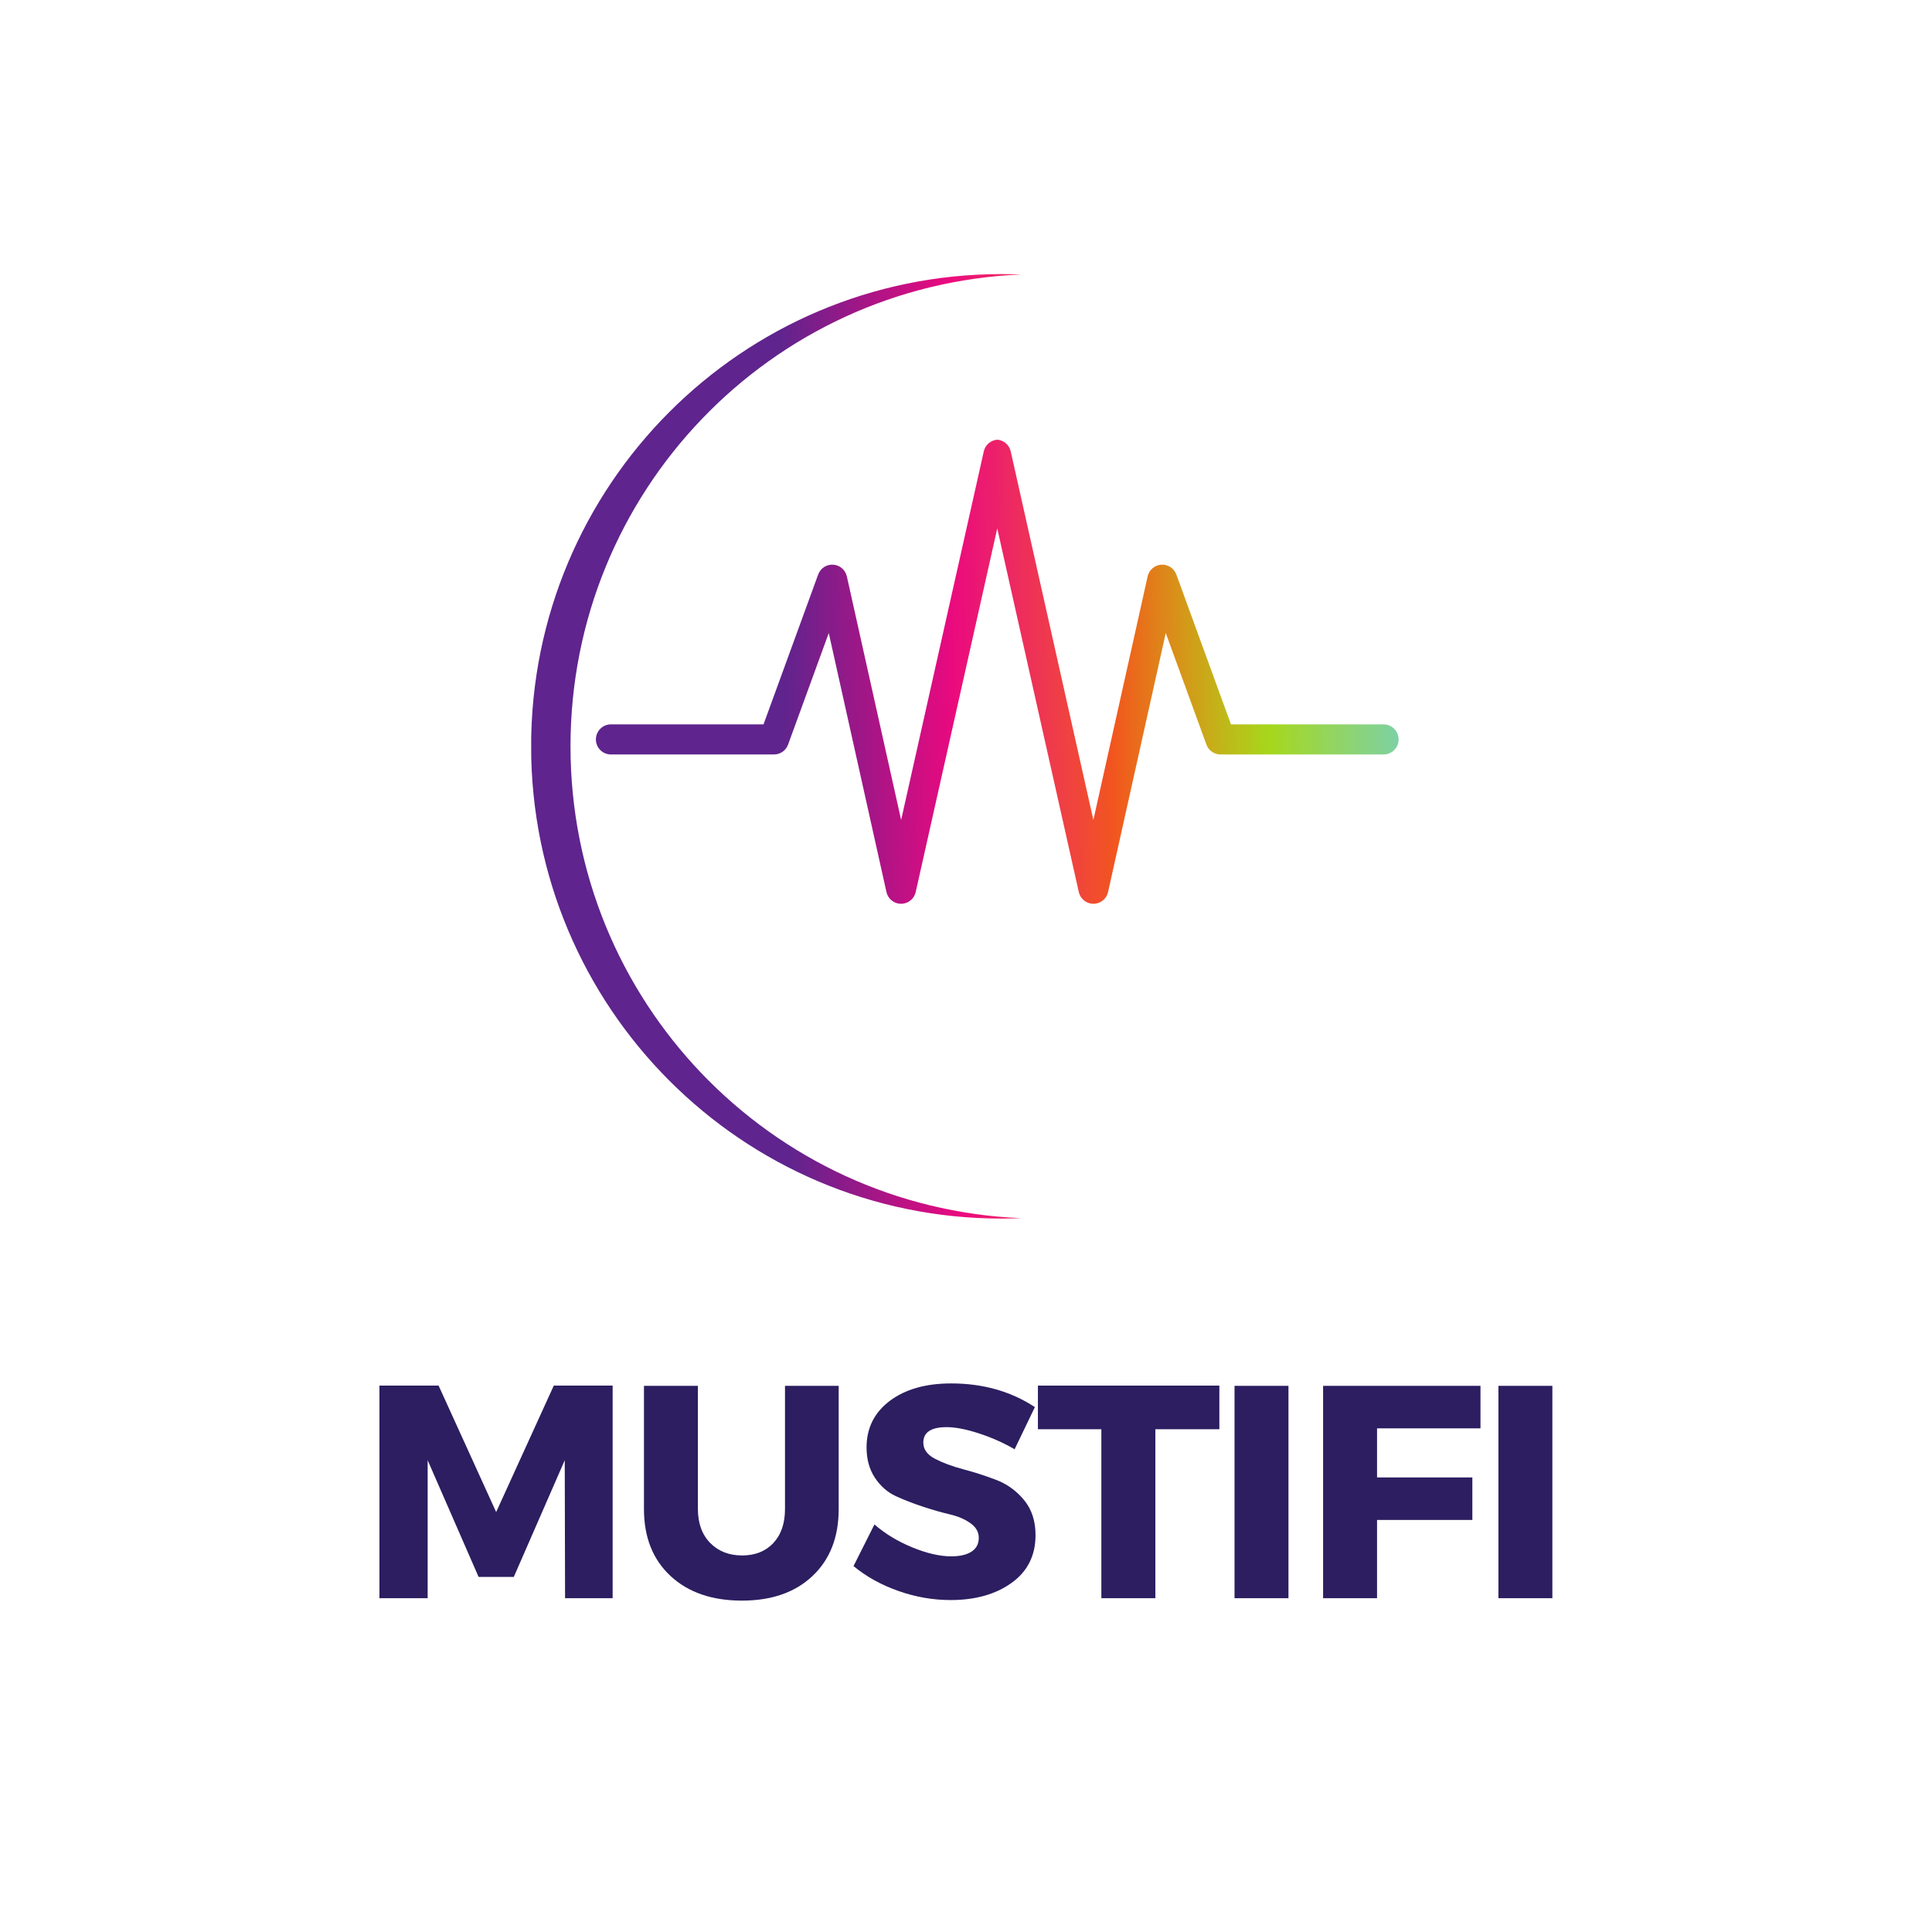 <svg xmlns="http://www.w3.org/2000/svg" xmlns:xlink="http://www.w3.org/1999/xlink" width="500" zoomAndPan="magnify" viewBox="0 0 375 375" height="500" preserveAspectRatio="xMidYMid meet" version="1.0"><defs><g/><clipPath id="f32f64c8fc"><path d="M 115.641 85.324 L 271.492 85.324 L 271.492 175.566 L 115.641 175.566 Z M 115.641 85.324 " clip-rule="nonzero"/></clipPath><clipPath id="ac0c9aa33f"><path d="M 268.559 140.602 L 238.934 140.602 L 228.328 111.516 C 227.883 110.297 226.703 109.52 225.406 109.605 C 224.117 109.688 223.039 110.617 222.754 111.883 L 212.223 159.16 L 196.18 87.613 C 195.898 86.355 194.828 85.441 193.566 85.344 C 192.305 85.441 191.234 86.355 190.953 87.613 L 174.91 159.16 L 164.375 111.883 C 164.094 110.617 163.016 109.688 161.73 109.605 C 160.43 109.52 159.246 110.297 158.805 111.516 L 148.199 140.602 L 118.574 140.602 C 116.969 140.602 115.664 141.91 115.664 143.523 C 115.664 145.137 116.969 146.441 118.574 146.441 L 150.234 146.441 C 151.453 146.441 152.547 145.68 152.965 144.527 L 160.863 122.871 L 172.059 173.145 C 172.355 174.477 173.535 175.426 174.898 175.426 C 176.258 175.426 177.438 174.48 177.738 173.145 L 193.566 102.562 L 209.395 173.145 C 209.691 174.48 210.875 175.426 212.234 175.426 C 213.598 175.426 214.777 174.477 215.074 173.145 L 226.273 122.871 L 234.168 144.527 C 234.586 145.68 235.68 146.441 236.898 146.441 L 268.559 146.441 C 270.164 146.441 271.469 145.137 271.469 143.523 C 271.469 141.91 270.164 140.602 268.559 140.602 Z M 268.559 140.602 " clip-rule="nonzero"/></clipPath><clipPath id="f443bfbbdf"><path d="M 268.559 140.602 L 238.934 140.602 L 228.328 111.516 C 227.883 110.297 226.703 109.52 225.406 109.605 C 224.117 109.688 223.039 110.617 222.754 111.883 L 212.223 159.16 L 196.18 87.613 C 195.898 86.355 194.828 85.441 193.566 85.344 C 192.305 85.441 191.234 86.355 190.953 87.613 L 174.91 159.16 L 164.375 111.883 C 164.094 110.617 163.016 109.688 161.73 109.605 C 160.43 109.52 159.246 110.297 158.805 111.516 L 148.199 140.602 L 118.574 140.602 C 116.969 140.602 115.664 141.91 115.664 143.523 C 115.664 145.137 116.969 146.441 118.574 146.441 L 150.234 146.441 C 151.453 146.441 152.547 145.68 152.965 144.527 L 160.863 122.871 L 172.059 173.145 C 172.355 174.477 173.535 175.426 174.898 175.426 C 176.258 175.426 177.438 174.48 177.738 173.145 L 193.566 102.562 L 209.395 173.145 C 209.691 174.48 210.875 175.426 212.234 175.426 C 213.598 175.426 214.777 174.477 215.074 173.145 L 226.273 122.871 L 234.168 144.527 C 234.586 145.68 235.68 146.441 236.898 146.441 L 268.559 146.441 C 270.164 146.441 271.469 145.137 271.469 143.523 C 271.469 141.91 270.164 140.602 268.559 140.602 " clip-rule="nonzero"/></clipPath><clipPath id="e259e963a8"><path d="M 114.234 85.367 L 115.703 177.918 L 272.898 175.402 L 271.426 82.848 Z M 114.234 85.367 " clip-rule="nonzero"/></clipPath><linearGradient x1="-0.23" gradientTransform="matrix(132.762, -2.126, 2.118, 133.24, 145.565, 131.272)" y1="0" x2="0.954" gradientUnits="userSpaceOnUse" y2="0" id="dd34a71e5c"><stop stop-opacity="1" stop-color="rgb(37.299%, 14.099%, 55.299%)" offset="0"/><stop stop-opacity="1" stop-color="rgb(37.299%, 14.099%, 55.299%)" offset="0.125"/><stop stop-opacity="1" stop-color="rgb(37.299%, 14.099%, 55.299%)" offset="0.188"/><stop stop-opacity="1" stop-color="rgb(37.299%, 14.099%, 55.299%)" offset="0.219"/><stop stop-opacity="1" stop-color="rgb(37.373%, 14.099%, 55.299%)" offset="0.234"/><stop stop-opacity="1" stop-color="rgb(38.223%, 13.899%, 55.266%)" offset="0.238"/><stop stop-opacity="1" stop-color="rgb(38.998%, 13.699%, 55.232%)" offset="0.242"/><stop stop-opacity="1" stop-color="rgb(39.97%, 13.499%, 55.066%)" offset="0.246"/><stop stop-opacity="1" stop-color="rgb(40.942%, 13.3%, 54.9%)" offset="0.25"/><stop stop-opacity="1" stop-color="rgb(41.864%, 13.1%, 54.9%)" offset="0.254"/><stop stop-opacity="1" stop-color="rgb(42.786%, 12.9%, 54.9%)" offset="0.258"/><stop stop-opacity="1" stop-color="rgb(43.953%, 12.695%, 54.7%)" offset="0.262"/><stop stop-opacity="1" stop-color="rgb(45.12%, 12.491%, 54.5%)" offset="0.266"/><stop stop-opacity="1" stop-color="rgb(46.19%, 12.299%, 54.5%)" offset="0.27"/><stop stop-opacity="1" stop-color="rgb(47.26%, 12.108%, 54.5%)" offset="0.273"/><stop stop-opacity="1" stop-color="rgb(48.201%, 11.917%, 54.298%)" offset="0.277"/><stop stop-opacity="1" stop-color="rgb(49.144%, 11.726%, 54.099%)" offset="0.281"/><stop stop-opacity="1" stop-color="rgb(50.153%, 11.536%, 54.099%)" offset="0.285"/><stop stop-opacity="1" stop-color="rgb(51.161%, 11.345%, 54.099%)" offset="0.289"/><stop stop-opacity="1" stop-color="rgb(52.083%, 11.154%, 53.899%)" offset="0.293"/><stop stop-opacity="1" stop-color="rgb(53.004%, 10.963%, 53.699%)" offset="0.297"/><stop stop-opacity="1" stop-color="rgb(53.976%, 10.773%, 53.69%)" offset="0.301"/><stop stop-opacity="1" stop-color="rgb(54.948%, 10.582%, 53.682%)" offset="0.305"/><stop stop-opacity="1" stop-color="rgb(56.12%, 10.39%, 53.49%)" offset="0.309"/><stop stop-opacity="1" stop-color="rgb(57.292%, 10.199%, 53.299%)" offset="0.312"/><stop stop-opacity="1" stop-color="rgb(58.363%, 9.799%, 53.259%)" offset="0.316"/><stop stop-opacity="1" stop-color="rgb(59.436%, 9.399%, 53.22%)" offset="0.32"/><stop stop-opacity="1" stop-color="rgb(60.408%, 9.2%, 53.059%)" offset="0.324"/><stop stop-opacity="1" stop-color="rgb(61.38%, 9%, 52.899%)" offset="0.328"/><stop stop-opacity="1" stop-color="rgb(62.302%, 8.8%, 52.878%)" offset="0.332"/><stop stop-opacity="1" stop-color="rgb(63.225%, 8.6%, 52.858%)" offset="0.336"/><stop stop-opacity="1" stop-color="rgb(64.384%, 8.398%, 52.678%)" offset="0.34"/><stop stop-opacity="1" stop-color="rgb(65.546%, 8.199%, 52.499%)" offset="0.344"/><stop stop-opacity="1" stop-color="rgb(66.527%, 7.999%, 52.496%)" offset="0.348"/><stop stop-opacity="1" stop-color="rgb(67.509%, 7.799%, 52.495%)" offset="0.352"/><stop stop-opacity="1" stop-color="rgb(68.582%, 7.649%, 52.347%)" offset="0.355"/><stop stop-opacity="1" stop-color="rgb(69.656%, 7.5%, 52.199%)" offset="0.359"/><stop stop-opacity="1" stop-color="rgb(70.619%, 7.3%, 51.999%)" offset="0.363"/><stop stop-opacity="1" stop-color="rgb(71.582%, 7.1%, 51.799%)" offset="0.367"/><stop stop-opacity="1" stop-color="rgb(72.513%, 6.898%, 51.799%)" offset="0.371"/><stop stop-opacity="1" stop-color="rgb(73.444%, 6.699%, 51.799%)" offset="0.375"/><stop stop-opacity="1" stop-color="rgb(74.6%, 6.683%, 51.599%)" offset="0.379"/><stop stop-opacity="1" stop-color="rgb(75.758%, 6.67%, 51.399%)" offset="0.383"/><stop stop-opacity="1" stop-color="rgb(76.694%, 6.479%, 51.393%)" offset="0.387"/><stop stop-opacity="1" stop-color="rgb(77.631%, 6.288%, 51.389%)" offset="0.391"/><stop stop-opacity="1" stop-color="rgb(78.752%, 6.047%, 51.193%)" offset="0.395"/><stop stop-opacity="1" stop-color="rgb(79.875%, 5.807%, 50.999%)" offset="0.398"/><stop stop-opacity="1" stop-color="rgb(80.838%, 5.617%, 50.963%)" offset="0.402"/><stop stop-opacity="1" stop-color="rgb(81.801%, 5.426%, 50.926%)" offset="0.406"/><stop stop-opacity="1" stop-color="rgb(82.904%, 5.235%, 50.763%)" offset="0.41"/><stop stop-opacity="1" stop-color="rgb(84.007%, 5.045%, 50.6%)" offset="0.414"/><stop stop-opacity="1" stop-color="rgb(85.007%, 4.854%, 50.4%)" offset="0.418"/><stop stop-opacity="1" stop-color="rgb(86.006%, 4.663%, 50.2%)" offset="0.422"/><stop stop-opacity="1" stop-color="rgb(86.928%, 4.472%, 50.2%)" offset="0.426"/><stop stop-opacity="1" stop-color="rgb(87.849%, 4.282%, 50.2%)" offset="0.43"/><stop stop-opacity="1" stop-color="rgb(88.821%, 4.089%, 50%)" offset="0.434"/><stop stop-opacity="1" stop-color="rgb(89.795%, 3.899%, 49.802%)" offset="0.438"/><stop stop-opacity="1" stop-color="rgb(90.797%, 3.938%, 49.561%)" offset="0.441"/><stop stop-opacity="1" stop-color="rgb(91.8%, 3.978%, 49.319%)" offset="0.445"/><stop stop-opacity="1" stop-color="rgb(92%, 4.599%, 48.929%)" offset="0.449"/><stop stop-opacity="1" stop-color="rgb(92.2%, 5.22%, 48.538%)" offset="0.453"/><stop stop-opacity="1" stop-color="rgb(92.2%, 5.801%, 47.998%)" offset="0.457"/><stop stop-opacity="1" stop-color="rgb(92.2%, 6.383%, 47.458%)" offset="0.461"/><stop stop-opacity="1" stop-color="rgb(92.2%, 6.961%, 46.866%)" offset="0.465"/><stop stop-opacity="1" stop-color="rgb(92.2%, 7.539%, 46.275%)" offset="0.469"/><stop stop-opacity="1" stop-color="rgb(92.201%, 8.272%, 45.683%)" offset="0.473"/><stop stop-opacity="1" stop-color="rgb(92.204%, 9.006%, 45.093%)" offset="0.477"/><stop stop-opacity="1" stop-color="rgb(92.351%, 9.645%, 44.453%)" offset="0.48"/><stop stop-opacity="1" stop-color="rgb(92.499%, 10.284%, 43.814%)" offset="0.484"/><stop stop-opacity="1" stop-color="rgb(92.499%, 10.909%, 43.231%)" offset="0.488"/><stop stop-opacity="1" stop-color="rgb(92.499%, 11.534%, 42.648%)" offset="0.492"/><stop stop-opacity="1" stop-color="rgb(92.523%, 12.065%, 42.075%)" offset="0.496"/><stop stop-opacity="1" stop-color="rgb(92.548%, 12.596%, 41.502%)" offset="0.5"/><stop stop-opacity="1" stop-color="rgb(92.723%, 13.177%, 40.921%)" offset="0.504"/><stop stop-opacity="1" stop-color="rgb(92.899%, 13.759%, 40.34%)" offset="0.508"/><stop stop-opacity="1" stop-color="rgb(92.899%, 14.534%, 39.563%)" offset="0.512"/><stop stop-opacity="1" stop-color="rgb(92.899%, 15.311%, 38.788%)" offset="0.516"/><stop stop-opacity="1" stop-color="rgb(92.899%, 15.95%, 38.112%)" offset="0.52"/><stop stop-opacity="1" stop-color="rgb(92.899%, 16.591%, 37.437%)" offset="0.523"/><stop stop-opacity="1" stop-color="rgb(93.098%, 17.131%, 36.694%)" offset="0.527"/><stop stop-opacity="1" stop-color="rgb(93.3%, 17.673%, 35.953%)" offset="0.531"/><stop stop-opacity="1" stop-color="rgb(93.3%, 18.263%, 35.371%)" offset="0.535"/><stop stop-opacity="1" stop-color="rgb(93.3%, 18.854%, 34.79%)" offset="0.539"/><stop stop-opacity="1" stop-color="rgb(93.3%, 19.444%, 34.009%)" offset="0.543"/><stop stop-opacity="1" stop-color="rgb(93.3%, 20.035%, 33.228%)" offset="0.547"/><stop stop-opacity="1" stop-color="rgb(93.307%, 20.625%, 32.495%)" offset="0.551"/><stop stop-opacity="1" stop-color="rgb(93.317%, 21.216%, 31.764%)" offset="0.555"/><stop stop-opacity="1" stop-color="rgb(93.507%, 21.806%, 30.983%)" offset="0.559"/><stop stop-opacity="1" stop-color="rgb(93.7%, 22.397%, 30.202%)" offset="0.562"/><stop stop-opacity="1" stop-color="rgb(93.7%, 22.987%, 29.32%)" offset="0.566"/><stop stop-opacity="1" stop-color="rgb(93.7%, 23.579%, 28.439%)" offset="0.57"/><stop stop-opacity="1" stop-color="rgb(93.73%, 24.17%, 27.678%)" offset="0.574"/><stop stop-opacity="1" stop-color="rgb(93.761%, 24.76%, 26.917%)" offset="0.578"/><stop stop-opacity="1" stop-color="rgb(93.93%, 25.351%, 25.964%)" offset="0.582"/><stop stop-opacity="1" stop-color="rgb(94.099%, 25.941%, 25.014%)" offset="0.586"/><stop stop-opacity="1" stop-color="rgb(94.099%, 26.344%, 24.232%)" offset="0.59"/><stop stop-opacity="1" stop-color="rgb(94.099%, 26.747%, 23.451%)" offset="0.594"/><stop stop-opacity="1" stop-color="rgb(94.099%, 27.28%, 22.519%)" offset="0.598"/><stop stop-opacity="1" stop-color="rgb(94.099%, 27.812%, 21.587%)" offset="0.602"/><stop stop-opacity="1" stop-color="rgb(94.299%, 28.448%, 20.663%)" offset="0.605"/><stop stop-opacity="1" stop-color="rgb(94.499%, 29.085%, 19.74%)" offset="0.609"/><stop stop-opacity="1" stop-color="rgb(94.499%, 29.675%, 18.811%)" offset="0.613"/><stop stop-opacity="1" stop-color="rgb(94.499%, 30.267%, 17.882%)" offset="0.617"/><stop stop-opacity="1" stop-color="rgb(94.499%, 30.858%, 16.942%)" offset="0.621"/><stop stop-opacity="1" stop-color="rgb(94.499%, 31.448%, 16.002%)" offset="0.625"/><stop stop-opacity="1" stop-color="rgb(94.514%, 31.85%, 15.021%)" offset="0.629"/><stop stop-opacity="1" stop-color="rgb(94.53%, 32.253%, 14.04%)" offset="0.633"/><stop stop-opacity="1" stop-color="rgb(94.708%, 32.787%, 13.113%)" offset="0.637"/><stop stop-opacity="1" stop-color="rgb(94.888%, 33.322%, 12.187%)" offset="0.641"/><stop stop-opacity="1" stop-color="rgb(94.601%, 34.45%, 11.746%)" offset="0.645"/><stop stop-opacity="1" stop-color="rgb(94.315%, 35.577%, 11.307%)" offset="0.648"/><stop stop-opacity="1" stop-color="rgb(93.77%, 36.699%, 11.153%)" offset="0.652"/><stop stop-opacity="1" stop-color="rgb(93.225%, 37.82%, 10.999%)" offset="0.656"/><stop stop-opacity="1" stop-color="rgb(92.813%, 38.992%, 10.971%)" offset="0.66"/><stop stop-opacity="1" stop-color="rgb(92.403%, 40.164%, 10.944%)" offset="0.664"/><stop stop-opacity="1" stop-color="rgb(91.882%, 41.331%, 10.771%)" offset="0.668"/><stop stop-opacity="1" stop-color="rgb(91.364%, 42.499%, 10.599%)" offset="0.672"/><stop stop-opacity="1" stop-color="rgb(90.964%, 43.625%, 10.599%)" offset="0.676"/><stop stop-opacity="1" stop-color="rgb(90.564%, 44.753%, 10.599%)" offset="0.68"/><stop stop-opacity="1" stop-color="rgb(89.981%, 45.924%, 10.399%)" offset="0.684"/><stop stop-opacity="1" stop-color="rgb(89.4%, 47.096%, 10.2%)" offset="0.688"/><stop stop-opacity="1" stop-color="rgb(88.759%, 48.367%, 10.199%)" offset="0.691"/><stop stop-opacity="1" stop-color="rgb(88.12%, 49.64%, 10.199%)" offset="0.695"/><stop stop-opacity="1" stop-color="rgb(87.578%, 50.804%, 10.199%)" offset="0.699"/><stop stop-opacity="1" stop-color="rgb(87.038%, 51.968%, 10.199%)" offset="0.703"/><stop stop-opacity="1" stop-color="rgb(86.447%, 52.898%, 10.199%)" offset="0.707"/><stop stop-opacity="1" stop-color="rgb(85.857%, 53.828%, 10.199%)" offset="0.711"/><stop stop-opacity="1" stop-color="rgb(85.454%, 55%, 9.999%)" offset="0.715"/><stop stop-opacity="1" stop-color="rgb(85.051%, 56.172%, 9.799%)" offset="0.719"/><stop stop-opacity="1" stop-color="rgb(84.468%, 57.292%, 9.799%)" offset="0.723"/><stop stop-opacity="1" stop-color="rgb(83.885%, 58.414%, 9.799%)" offset="0.727"/><stop stop-opacity="1" stop-color="rgb(83.215%, 59.537%, 9.799%)" offset="0.73"/><stop stop-opacity="1" stop-color="rgb(82.547%, 60.66%, 9.799%)" offset="0.734"/><stop stop-opacity="1" stop-color="rgb(81.839%, 61.623%, 9.799%)" offset="0.738"/><stop stop-opacity="1" stop-color="rgb(81.131%, 62.585%, 9.799%)" offset="0.742"/><stop stop-opacity="1" stop-color="rgb(80.54%, 63.516%, 9.799%)" offset="0.746"/><stop stop-opacity="1" stop-color="rgb(79.95%, 64.447%, 9.799%)" offset="0.75"/><stop stop-opacity="1" stop-color="rgb(79.344%, 65.604%, 9.799%)" offset="0.754"/><stop stop-opacity="1" stop-color="rgb(78.738%, 66.76%, 9.799%)" offset="0.758"/><stop stop-opacity="1" stop-color="rgb(78.159%, 67.691%, 9.799%)" offset="0.762"/><stop stop-opacity="1" stop-color="rgb(77.579%, 68.623%, 9.799%)" offset="0.766"/><stop stop-opacity="1" stop-color="rgb(76.791%, 69.704%, 9.799%)" offset="0.77"/><stop stop-opacity="1" stop-color="rgb(76.006%, 70.786%, 9.799%)" offset="0.773"/><stop stop-opacity="1" stop-color="rgb(75.378%, 71.594%, 9.999%)" offset="0.777"/><stop stop-opacity="1" stop-color="rgb(74.751%, 72.403%, 10.199%)" offset="0.781"/><stop stop-opacity="1" stop-color="rgb(73.997%, 73.306%, 10.199%)" offset="0.785"/><stop stop-opacity="1" stop-color="rgb(73.244%, 74.21%, 10.199%)" offset="0.789"/><stop stop-opacity="1" stop-color="rgb(72.684%, 75.191%, 10.199%)" offset="0.793"/><stop stop-opacity="1" stop-color="rgb(72.125%, 76.173%, 10.199%)" offset="0.797"/><stop stop-opacity="1" stop-color="rgb(71.353%, 76.913%, 10.208%)" offset="0.801"/><stop stop-opacity="1" stop-color="rgb(70.581%, 77.654%, 10.217%)" offset="0.805"/><stop stop-opacity="1" stop-color="rgb(69.991%, 78.625%, 10.408%)" offset="0.809"/><stop stop-opacity="1" stop-color="rgb(69.4%, 79.597%, 10.599%)" offset="0.812"/><stop stop-opacity="1" stop-color="rgb(68.529%, 80.478%, 10.599%)" offset="0.816"/><stop stop-opacity="1" stop-color="rgb(67.657%, 81.36%, 10.599%)" offset="0.82"/><stop stop-opacity="1" stop-color="rgb(66.916%, 82.291%, 10.799%)" offset="0.824"/><stop stop-opacity="1" stop-color="rgb(66.176%, 83.223%, 10.999%)" offset="0.828"/><stop stop-opacity="1" stop-color="rgb(65.616%, 83.76%, 11.258%)" offset="0.832"/><stop stop-opacity="1" stop-color="rgb(65.056%, 84.299%, 11.517%)" offset="0.836"/><stop stop-opacity="1" stop-color="rgb(64.665%, 84.299%, 12.845%)" offset="0.84"/><stop stop-opacity="1" stop-color="rgb(64.275%, 84.299%, 14.172%)" offset="0.844"/><stop stop-opacity="1" stop-color="rgb(63.882%, 84.299%, 15.546%)" offset="0.848"/><stop stop-opacity="1" stop-color="rgb(63.492%, 84.299%, 16.92%)" offset="0.852"/><stop stop-opacity="1" stop-color="rgb(63.063%, 84.254%, 18.39%)" offset="0.855"/><stop stop-opacity="1" stop-color="rgb(62.634%, 84.212%, 19.861%)" offset="0.859"/><stop stop-opacity="1" stop-color="rgb(62.282%, 84.055%, 21.223%)" offset="0.863"/><stop stop-opacity="1" stop-color="rgb(61.931%, 83.899%, 22.588%)" offset="0.867"/><stop stop-opacity="1" stop-color="rgb(61.54%, 83.899%, 23.918%)" offset="0.871"/><stop stop-opacity="1" stop-color="rgb(61.15%, 83.899%, 25.249%)" offset="0.875"/><stop stop-opacity="1" stop-color="rgb(60.759%, 83.899%, 26.431%)" offset="0.879"/><stop stop-opacity="1" stop-color="rgb(60.368%, 83.899%, 27.615%)" offset="0.883"/><stop stop-opacity="1" stop-color="rgb(59.978%, 83.699%, 28.931%)" offset="0.887"/><stop stop-opacity="1" stop-color="rgb(59.587%, 83.499%, 30.247%)" offset="0.891"/><stop stop-opacity="1" stop-color="rgb(59.146%, 83.499%, 31.712%)" offset="0.895"/><stop stop-opacity="1" stop-color="rgb(58.705%, 83.499%, 33.179%)" offset="0.898"/><stop stop-opacity="1" stop-color="rgb(58.315%, 83.499%, 34.55%)" offset="0.902"/><stop stop-opacity="1" stop-color="rgb(57.924%, 83.499%, 35.924%)" offset="0.906"/><stop stop-opacity="1" stop-color="rgb(57.584%, 83.47%, 37.073%)" offset="0.91"/><stop stop-opacity="1" stop-color="rgb(57.243%, 83.443%, 38.223%)" offset="0.914"/><stop stop-opacity="1" stop-color="rgb(56.853%, 83.27%, 39.566%)" offset="0.918"/><stop stop-opacity="1" stop-color="rgb(56.462%, 83.099%, 40.91%)" offset="0.922"/><stop stop-opacity="1" stop-color="rgb(56.071%, 83.099%, 42.232%)" offset="0.926"/><stop stop-opacity="1" stop-color="rgb(55.681%, 83.099%, 43.555%)" offset="0.93"/><stop stop-opacity="1" stop-color="rgb(55.29%, 83.099%, 44.727%)" offset="0.934"/><stop stop-opacity="1" stop-color="rgb(54.9%, 83.099%, 45.898%)" offset="0.938"/><stop stop-opacity="1" stop-color="rgb(54.459%, 82.899%, 47.369%)" offset="0.941"/><stop stop-opacity="1" stop-color="rgb(54.018%, 82.7%, 48.842%)" offset="0.945"/><stop stop-opacity="1" stop-color="rgb(53.627%, 82.7%, 50.014%)" offset="0.949"/><stop stop-opacity="1" stop-color="rgb(53.236%, 82.7%, 51.186%)" offset="0.953"/><stop stop-opacity="1" stop-color="rgb(52.85%, 82.7%, 52.328%)" offset="0.957"/><stop stop-opacity="1" stop-color="rgb(52.466%, 82.7%, 53.473%)" offset="0.961"/><stop stop-opacity="1" stop-color="rgb(52.119%, 82.549%, 54.823%)" offset="0.965"/><stop stop-opacity="1" stop-color="rgb(51.775%, 82.399%, 56.174%)" offset="0.969"/><stop stop-opacity="1" stop-color="rgb(51.382%, 82.399%, 57.298%)" offset="0.973"/><stop stop-opacity="1" stop-color="rgb(50.99%, 82.399%, 58.424%)" offset="0.977"/><stop stop-opacity="1" stop-color="rgb(50.551%, 82.399%, 59.787%)" offset="0.98"/><stop stop-opacity="1" stop-color="rgb(50.111%, 82.399%, 61.15%)" offset="0.984"/><stop stop-opacity="1" stop-color="rgb(49.721%, 82.199%, 62.427%)" offset="0.988"/><stop stop-opacity="1" stop-color="rgb(49.33%, 81.999%, 63.705%)" offset="0.992"/><stop stop-opacity="1" stop-color="rgb(48.964%, 81.999%, 64.803%)" offset="0.996"/><stop stop-opacity="1" stop-color="rgb(48.599%, 81.999%, 65.9%)" offset="1"/></linearGradient><clipPath id="ccb87cb8b4"><path d="M 103.105 53.121 L 198.473 53.121 L 198.473 236.605 L 103.105 236.605 Z M 103.105 53.121 " clip-rule="nonzero"/></clipPath><clipPath id="f67a6ecfa1"><path d="M 110.734 144.863 C 110.734 95.52 149.574 55.289 198.246 53.277 C 196.98 53.227 195.707 53.199 194.426 53.199 C 143.984 53.199 103.09 94.238 103.09 144.863 C 103.09 195.488 143.984 236.527 194.426 236.527 C 195.707 236.527 196.98 236.496 198.246 236.445 C 149.574 234.438 110.734 194.203 110.734 144.863 Z M 110.734 144.863 " clip-rule="nonzero"/></clipPath><clipPath id="cbd6eed764"><path d="M 110.734 144.863 C 110.734 95.52 149.574 55.289 198.246 53.277 C 196.98 53.227 195.707 53.199 194.426 53.199 C 143.984 53.199 103.09 94.238 103.09 144.863 C 103.09 195.488 143.984 236.527 194.426 236.527 C 195.707 236.527 196.98 236.496 198.246 236.445 C 149.574 234.438 110.734 194.203 110.734 144.863 " clip-rule="nonzero"/></clipPath><clipPath id="4698e47a55"><path d="M 100.176 53.242 L 103.117 238.051 L 201.164 236.48 L 198.223 51.676 Z M 100.176 53.242 " clip-rule="nonzero"/></clipPath><linearGradient x1="-0.332" gradientTransform="matrix(132.762, -2.126, 2.118, 133.24, 145.791, 145.604)" y1="0" x2="0.406" gradientUnits="userSpaceOnUse" y2="0" id="a9ab080b4c"><stop stop-opacity="1" stop-color="rgb(37.299%, 14.099%, 55.299%)" offset="0"/><stop stop-opacity="1" stop-color="rgb(37.299%, 14.099%, 55.299%)" offset="0.5"/><stop stop-opacity="1" stop-color="rgb(37.303%, 14.099%, 55.299%)" offset="0.516"/><stop stop-opacity="1" stop-color="rgb(37.9%, 14.053%, 55.299%)" offset="0.52"/><stop stop-opacity="1" stop-color="rgb(38.492%, 14.008%, 55.299%)" offset="0.523"/><stop stop-opacity="1" stop-color="rgb(39.117%, 13.853%, 55.263%)" offset="0.527"/><stop stop-opacity="1" stop-color="rgb(39.745%, 13.699%, 55.226%)" offset="0.531"/><stop stop-opacity="1" stop-color="rgb(40.324%, 13.499%, 55.063%)" offset="0.535"/><stop stop-opacity="1" stop-color="rgb(40.906%, 13.3%, 54.9%)" offset="0.539"/><stop stop-opacity="1" stop-color="rgb(41.483%, 13.281%, 54.9%)" offset="0.543"/><stop stop-opacity="1" stop-color="rgb(42.059%, 13.264%, 54.9%)" offset="0.547"/><stop stop-opacity="1" stop-color="rgb(42.786%, 13.074%, 54.892%)" offset="0.551"/><stop stop-opacity="1" stop-color="rgb(43.513%, 12.885%, 54.884%)" offset="0.555"/><stop stop-opacity="1" stop-color="rgb(44.101%, 12.692%, 54.692%)" offset="0.559"/><stop stop-opacity="1" stop-color="rgb(44.69%, 12.5%, 54.5%)" offset="0.562"/><stop stop-opacity="1" stop-color="rgb(45.37%, 12.349%, 54.5%)" offset="0.566"/><stop stop-opacity="1" stop-color="rgb(46.051%, 12.199%, 54.5%)" offset="0.57"/><stop stop-opacity="1" stop-color="rgb(46.625%, 12.17%, 54.5%)" offset="0.574"/><stop stop-opacity="1" stop-color="rgb(47.198%, 12.143%, 54.5%)" offset="0.578"/><stop stop-opacity="1" stop-color="rgb(47.917%, 11.971%, 54.298%)" offset="0.582"/><stop stop-opacity="1" stop-color="rgb(48.636%, 11.8%, 54.099%)" offset="0.586"/><stop stop-opacity="1" stop-color="rgb(49.226%, 11.6%, 54.099%)" offset="0.59"/><stop stop-opacity="1" stop-color="rgb(49.817%, 11.4%, 54.099%)" offset="0.594"/><stop stop-opacity="1" stop-color="rgb(50.406%, 11.4%, 54.099%)" offset="0.598"/><stop stop-opacity="1" stop-color="rgb(50.996%, 11.4%, 54.099%)" offset="0.602"/><stop stop-opacity="1" stop-color="rgb(51.666%, 11.198%, 53.899%)" offset="0.605"/><stop stop-opacity="1" stop-color="rgb(52.338%, 10.999%, 53.699%)" offset="0.609"/><stop stop-opacity="1" stop-color="rgb(53.047%, 10.799%, 53.699%)" offset="0.613"/><stop stop-opacity="1" stop-color="rgb(53.758%, 10.599%, 53.699%)" offset="0.617"/><stop stop-opacity="1" stop-color="rgb(54.349%, 10.579%, 53.699%)" offset="0.621"/><stop stop-opacity="1" stop-color="rgb(54.939%, 10.559%, 53.699%)" offset="0.625"/><stop stop-opacity="1" stop-color="rgb(55.54%, 10.379%, 53.499%)" offset="0.629"/><stop stop-opacity="1" stop-color="rgb(56.142%, 10.199%, 53.299%)" offset="0.633"/><stop stop-opacity="1" stop-color="rgb(56.721%, 9.999%, 53.299%)" offset="0.637"/><stop stop-opacity="1" stop-color="rgb(57.301%, 9.799%, 53.299%)" offset="0.641"/><stop stop-opacity="1" stop-color="rgb(58.09%, 9.758%, 53.299%)" offset="0.645"/><stop stop-opacity="1" stop-color="rgb(58.881%, 9.717%, 53.299%)" offset="0.648"/><stop stop-opacity="1" stop-color="rgb(59.471%, 9.558%, 53.099%)" offset="0.652"/><stop stop-opacity="1" stop-color="rgb(60.062%, 9.399%, 52.899%)" offset="0.656"/><stop stop-opacity="1" stop-color="rgb(60.674%, 9.2%, 52.899%)" offset="0.66"/><stop stop-opacity="1" stop-color="rgb(61.285%, 9%, 52.899%)" offset="0.664"/><stop stop-opacity="1" stop-color="rgb(61.862%, 9%, 52.899%)" offset="0.668"/><stop stop-opacity="1" stop-color="rgb(62.44%, 9%, 52.899%)" offset="0.672"/><stop stop-opacity="1" stop-color="rgb(63.171%, 8.8%, 52.699%)" offset="0.676"/><stop stop-opacity="1" stop-color="rgb(63.904%, 8.6%, 52.499%)" offset="0.68"/><stop stop-opacity="1" stop-color="rgb(64.487%, 8.6%, 52.499%)" offset="0.684"/><stop stop-opacity="1" stop-color="rgb(65.07%, 8.6%, 52.499%)" offset="0.688"/><stop stop-opacity="1" stop-color="rgb(65.75%, 8.398%, 52.499%)" offset="0.691"/><stop stop-opacity="1" stop-color="rgb(66.431%, 8.199%, 52.499%)" offset="0.695"/><stop stop-opacity="1" stop-color="rgb(67.006%, 7.999%, 52.348%)" offset="0.699"/><stop stop-opacity="1" stop-color="rgb(67.581%, 7.799%, 52.199%)" offset="0.703"/><stop stop-opacity="1" stop-color="rgb(68.303%, 7.788%, 52.199%)" offset="0.707"/><stop stop-opacity="1" stop-color="rgb(69.026%, 7.779%, 52.199%)" offset="0.711"/><stop stop-opacity="1" stop-color="rgb(69.62%, 7.639%, 52.199%)" offset="0.715"/><stop stop-opacity="1" stop-color="rgb(70.215%, 7.5%, 52.199%)" offset="0.719"/><stop stop-opacity="1" stop-color="rgb(70.801%, 7.304%, 52.005%)" offset="0.723"/><stop stop-opacity="1" stop-color="rgb(71.388%, 7.111%, 51.811%)" offset="0.727"/><stop stop-opacity="1" stop-color="rgb(72.012%, 7.104%, 51.805%)" offset="0.73"/><stop stop-opacity="1" stop-color="rgb(72.636%, 7.1%, 51.799%)" offset="0.734"/><stop stop-opacity="1" stop-color="rgb(73.392%, 6.898%, 51.799%)" offset="0.738"/><stop stop-opacity="1" stop-color="rgb(74.149%, 6.699%, 51.799%)" offset="0.742"/><stop stop-opacity="1" stop-color="rgb(74.754%, 6.683%, 51.599%)" offset="0.746"/><stop stop-opacity="1" stop-color="rgb(75.36%, 6.67%, 51.399%)" offset="0.75"/><stop stop-opacity="1" stop-color="rgb(75.94%, 6.483%, 51.399%)" offset="0.754"/><stop stop-opacity="1" stop-color="rgb(76.521%, 6.299%, 51.399%)" offset="0.758"/><stop stop-opacity="1" stop-color="rgb(77.057%, 6.104%, 51.399%)" offset="0.762"/><stop stop-opacity="1" stop-color="rgb(77.592%, 5.908%, 51.399%)" offset="0.766"/><stop stop-opacity="1" stop-color="rgb(78.432%, 5.904%, 51.199%)" offset="0.77"/><stop stop-opacity="1" stop-color="rgb(79.271%, 5.899%, 50.999%)" offset="0.773"/><stop stop-opacity="1" stop-color="rgb(79.887%, 5.699%, 50.999%)" offset="0.777"/><stop stop-opacity="1" stop-color="rgb(80.504%, 5.499%, 50.999%)" offset="0.781"/><stop stop-opacity="1" stop-color="rgb(81.084%, 5.482%, 50.983%)" offset="0.785"/><stop stop-opacity="1" stop-color="rgb(81.665%, 5.466%, 50.966%)" offset="0.789"/><stop stop-opacity="1" stop-color="rgb(82.388%, 5.283%, 50.783%)" offset="0.793"/><stop stop-opacity="1" stop-color="rgb(83.113%, 5.099%, 50.6%)" offset="0.797"/><stop stop-opacity="1" stop-color="rgb(83.701%, 5.099%, 50.6%)" offset="0.801"/><stop stop-opacity="1" stop-color="rgb(84.288%, 5.099%, 50.6%)" offset="0.805"/><stop stop-opacity="1" stop-color="rgb(84.868%, 4.9%, 50.6%)" offset="0.809"/><stop stop-opacity="1" stop-color="rgb(85.449%, 4.7%, 50.6%)" offset="0.812"/><stop stop-opacity="1" stop-color="rgb(86.13%, 4.5%, 50.4%)" offset="0.816"/><stop stop-opacity="1" stop-color="rgb(86.81%, 4.3%, 50.2%)" offset="0.82"/><stop stop-opacity="1" stop-color="rgb(87.523%, 4.3%, 50.2%)" offset="0.824"/><stop stop-opacity="1" stop-color="rgb(88.235%, 4.3%, 50.2%)" offset="0.828"/><stop stop-opacity="1" stop-color="rgb(88.834%, 4.099%, 49.998%)" offset="0.832"/><stop stop-opacity="1" stop-color="rgb(89.433%, 3.899%, 49.799%)" offset="0.836"/><stop stop-opacity="1" stop-color="rgb(90.015%, 3.899%, 49.799%)" offset="0.84"/><stop stop-opacity="1" stop-color="rgb(90.596%, 3.899%, 49.799%)" offset="0.844"/><stop stop-opacity="1" stop-color="rgb(91.187%, 3.709%, 49.799%)" offset="0.848"/><stop stop-opacity="1" stop-color="rgb(91.777%, 3.522%, 49.799%)" offset="0.852"/><stop stop-opacity="1" stop-color="rgb(91.817%, 3.969%, 49.37%)" offset="0.855"/><stop stop-opacity="1" stop-color="rgb(91.858%, 4.417%, 48.941%)" offset="0.859"/><stop stop-opacity="1" stop-color="rgb(92.029%, 4.977%, 48.55%)" offset="0.863"/><stop stop-opacity="1" stop-color="rgb(92.2%, 5.539%, 48.16%)" offset="0.867"/><stop stop-opacity="1" stop-color="rgb(92.2%, 5.928%, 47.972%)" offset="0.871"/><stop stop-opacity="1" stop-color="rgb(92.2%, 6.319%, 47.784%)" offset="0.875"/><stop stop-opacity="1" stop-color="rgb(92.2%, 6.709%, 47.441%)" offset="0.879"/><stop stop-opacity="1" stop-color="rgb(92.2%, 7.1%, 47.099%)" offset="0.883"/><stop stop-opacity="1" stop-color="rgb(92.2%, 7.442%, 46.709%)" offset="0.887"/><stop stop-opacity="1" stop-color="rgb(92.2%, 7.785%, 46.318%)" offset="0.891"/><stop stop-opacity="1" stop-color="rgb(92.2%, 8.223%, 45.877%)" offset="0.895"/><stop stop-opacity="1" stop-color="rgb(92.2%, 8.661%, 45.438%)" offset="0.898"/><stop stop-opacity="1" stop-color="rgb(92.349%, 9.052%, 45.068%)" offset="0.902"/><stop stop-opacity="1" stop-color="rgb(92.499%, 9.442%, 44.699%)" offset="0.906"/><stop stop-opacity="1" stop-color="rgb(92.499%, 9.831%, 44.487%)" offset="0.91"/><stop stop-opacity="1" stop-color="rgb(92.499%, 10.222%, 44.276%)" offset="0.914"/><stop stop-opacity="1" stop-color="rgb(92.499%, 10.612%, 43.886%)" offset="0.918"/><stop stop-opacity="1" stop-color="rgb(92.499%, 11.003%, 43.495%)" offset="0.922"/><stop stop-opacity="1" stop-color="rgb(92.499%, 11.392%, 43.105%)" offset="0.926"/><stop stop-opacity="1" stop-color="rgb(92.499%, 11.783%, 42.715%)" offset="0.93"/><stop stop-opacity="1" stop-color="rgb(92.499%, 12.128%, 42.375%)" offset="0.934"/><stop stop-opacity="1" stop-color="rgb(92.499%, 12.473%, 42.035%)" offset="0.938"/><stop stop-opacity="1" stop-color="rgb(92.699%, 12.909%, 41.594%)" offset="0.941"/><stop stop-opacity="1" stop-color="rgb(92.899%, 13.345%, 41.153%)" offset="0.945"/><stop stop-opacity="1" stop-color="rgb(92.899%, 13.734%, 40.762%)" offset="0.949"/><stop stop-opacity="1" stop-color="rgb(92.899%, 14.125%, 40.373%)" offset="0.953"/><stop stop-opacity="1" stop-color="rgb(92.899%, 14.516%, 39.783%)" offset="0.957"/><stop stop-opacity="1" stop-color="rgb(92.899%, 14.906%, 39.192%)" offset="0.961"/><stop stop-opacity="1" stop-color="rgb(92.899%, 15.295%, 38.802%)" offset="0.965"/><stop stop-opacity="1" stop-color="rgb(92.899%, 15.686%, 38.412%)" offset="0.969"/><stop stop-opacity="1" stop-color="rgb(92.899%, 15.877%, 38.022%)" offset="0.973"/><stop stop-opacity="1" stop-color="rgb(92.899%, 16.068%, 37.631%)" offset="0.977"/><stop stop-opacity="1" stop-color="rgb(92.923%, 16.507%, 37.241%)" offset="0.98"/><stop stop-opacity="1" stop-color="rgb(92.947%, 16.948%, 36.85%)" offset="0.984"/><stop stop-opacity="1" stop-color="rgb(93.123%, 17.288%, 36.446%)" offset="0.988"/><stop stop-opacity="1" stop-color="rgb(93.3%, 17.628%, 36.041%)" offset="0.992"/><stop stop-opacity="1" stop-color="rgb(93.3%, 18.013%, 35.471%)" offset="0.996"/><stop stop-opacity="1" stop-color="rgb(93.3%, 18.399%, 34.9%)" offset="1"/></linearGradient></defs><g clip-path="url(#f32f64c8fc)"><g clip-path="url(#ac0c9aa33f)"><g clip-path="url(#f443bfbbdf)"><g clip-path="url(#e259e963a8)"><path fill="url(#dd34a71e5c)" d="M 114.234 85.367 L 115.703 177.918 L 272.898 175.402 L 271.43 82.852 Z M 114.234 85.367 " fill-rule="nonzero"/></g></g></g></g><g clip-path="url(#ccb87cb8b4)"><g clip-path="url(#f67a6ecfa1)"><g clip-path="url(#cbd6eed764)"><g clip-path="url(#4698e47a55)"><path fill="url(#a9ab080b4c)" d="M 100.191 53.246 L 103.129 238.047 L 201.16 236.48 L 198.223 51.676 Z M 100.191 53.246 " fill-rule="nonzero"/></g></g></g></g><g fill="#2c1e60" fill-opacity="1"><g transform="translate(69.523, 310.21)"><g><path d="M 49.391 0 L 40.156 0 L 40.094 -26.781 L 30.203 -4.125 L 23.375 -4.125 L 13.484 -26.781 L 13.484 0 L 4.125 0 L 4.125 -41.266 L 15.609 -41.266 L 26.781 -16.719 L 37.969 -41.266 L 49.391 -41.266 Z M 49.391 0 "/></g></g></g><g fill="#2c1e60" fill-opacity="1"><g transform="translate(121.57, 310.21)"><g><path d="M 41.219 -41.219 L 41.219 -17.312 C 41.219 -11.852 39.531 -7.523 36.156 -4.328 C 32.781 -1.129 28.207 0.469 22.438 0.469 C 16.625 0.469 12 -1.129 8.562 -4.328 C 5.133 -7.523 3.422 -11.852 3.422 -17.312 L 3.422 -41.219 L 13.891 -41.219 L 13.891 -17.312 C 13.891 -14.562 14.68 -12.367 16.266 -10.734 C 17.859 -9.109 19.93 -8.297 22.484 -8.297 C 25.004 -8.297 27.02 -9.098 28.531 -10.703 C 30.039 -12.316 30.797 -14.52 30.797 -17.312 L 30.797 -41.219 Z M 41.219 -41.219 "/></g></g></g><g fill="#2c1e60" fill-opacity="1"><g transform="translate(164.668, 310.21)"><g><path d="M 19.953 -41.688 C 26.117 -41.688 31.535 -40.156 36.203 -37.094 L 32.266 -28.906 C 30.109 -30.164 27.789 -31.195 25.312 -32 C 22.844 -32.801 20.766 -33.203 19.078 -33.203 C 16.055 -33.203 14.547 -32.203 14.547 -30.203 C 14.547 -28.91 15.289 -27.867 16.781 -27.078 C 18.27 -26.297 20.082 -25.617 22.219 -25.047 C 24.363 -24.484 26.504 -23.797 28.641 -22.984 C 30.773 -22.18 32.586 -20.879 34.078 -19.078 C 35.578 -17.273 36.328 -15 36.328 -12.25 C 36.328 -8.281 34.773 -5.188 31.672 -2.969 C 28.578 -0.75 24.633 0.359 19.844 0.359 C 16.426 0.359 13.047 -0.227 9.703 -1.406 C 6.367 -2.582 3.469 -4.191 1 -6.234 L 5.062 -14.312 C 7.145 -12.5 9.598 -11.016 12.422 -9.859 C 15.242 -8.703 17.754 -8.125 19.953 -8.125 C 21.641 -8.125 22.953 -8.426 23.891 -9.031 C 24.836 -9.645 25.312 -10.539 25.312 -11.719 C 25.312 -12.852 24.77 -13.801 23.688 -14.562 C 22.613 -15.332 21.27 -15.906 19.656 -16.281 C 18.051 -16.656 16.305 -17.156 14.422 -17.781 C 12.535 -18.406 10.785 -19.086 9.172 -19.828 C 7.566 -20.578 6.223 -21.766 5.141 -23.391 C 4.066 -25.023 3.531 -26.984 3.531 -29.266 C 3.531 -33.023 5.031 -36.035 8.031 -38.297 C 11.039 -40.555 15.016 -41.688 19.953 -41.688 Z M 19.953 -41.688 "/></g></g></g><g fill="#2c1e60" fill-opacity="1"><g transform="translate(201.053, 310.21)"><g><path d="M 35.625 -32.797 L 23.203 -32.797 L 23.203 0 L 12.719 0 L 12.719 -32.797 L 0.406 -32.797 L 0.406 -41.266 L 35.625 -41.266 Z M 35.625 -32.797 "/></g></g></g><g fill="#2c1e60" fill-opacity="1"><g transform="translate(235.496, 310.21)"><g><path d="M 14.594 0 L 4.125 0 L 4.125 -41.219 L 14.594 -41.219 Z M 14.594 0 "/></g></g></g><g fill="#2c1e60" fill-opacity="1"><g transform="translate(252.688, 310.21)"><g><path d="M 34.672 -32.969 L 14.594 -32.969 L 14.594 -23.438 L 33.094 -23.438 L 33.094 -15.188 L 14.594 -15.188 L 14.594 0 L 4.125 0 L 4.125 -41.219 L 34.672 -41.219 Z M 34.672 -32.969 "/></g></g></g><g fill="#2c1e60" fill-opacity="1"><g transform="translate(286.719, 310.21)"><g><path d="M 14.594 0 L 4.125 0 L 4.125 -41.219 L 14.594 -41.219 Z M 14.594 0 "/></g></g></g></svg>
